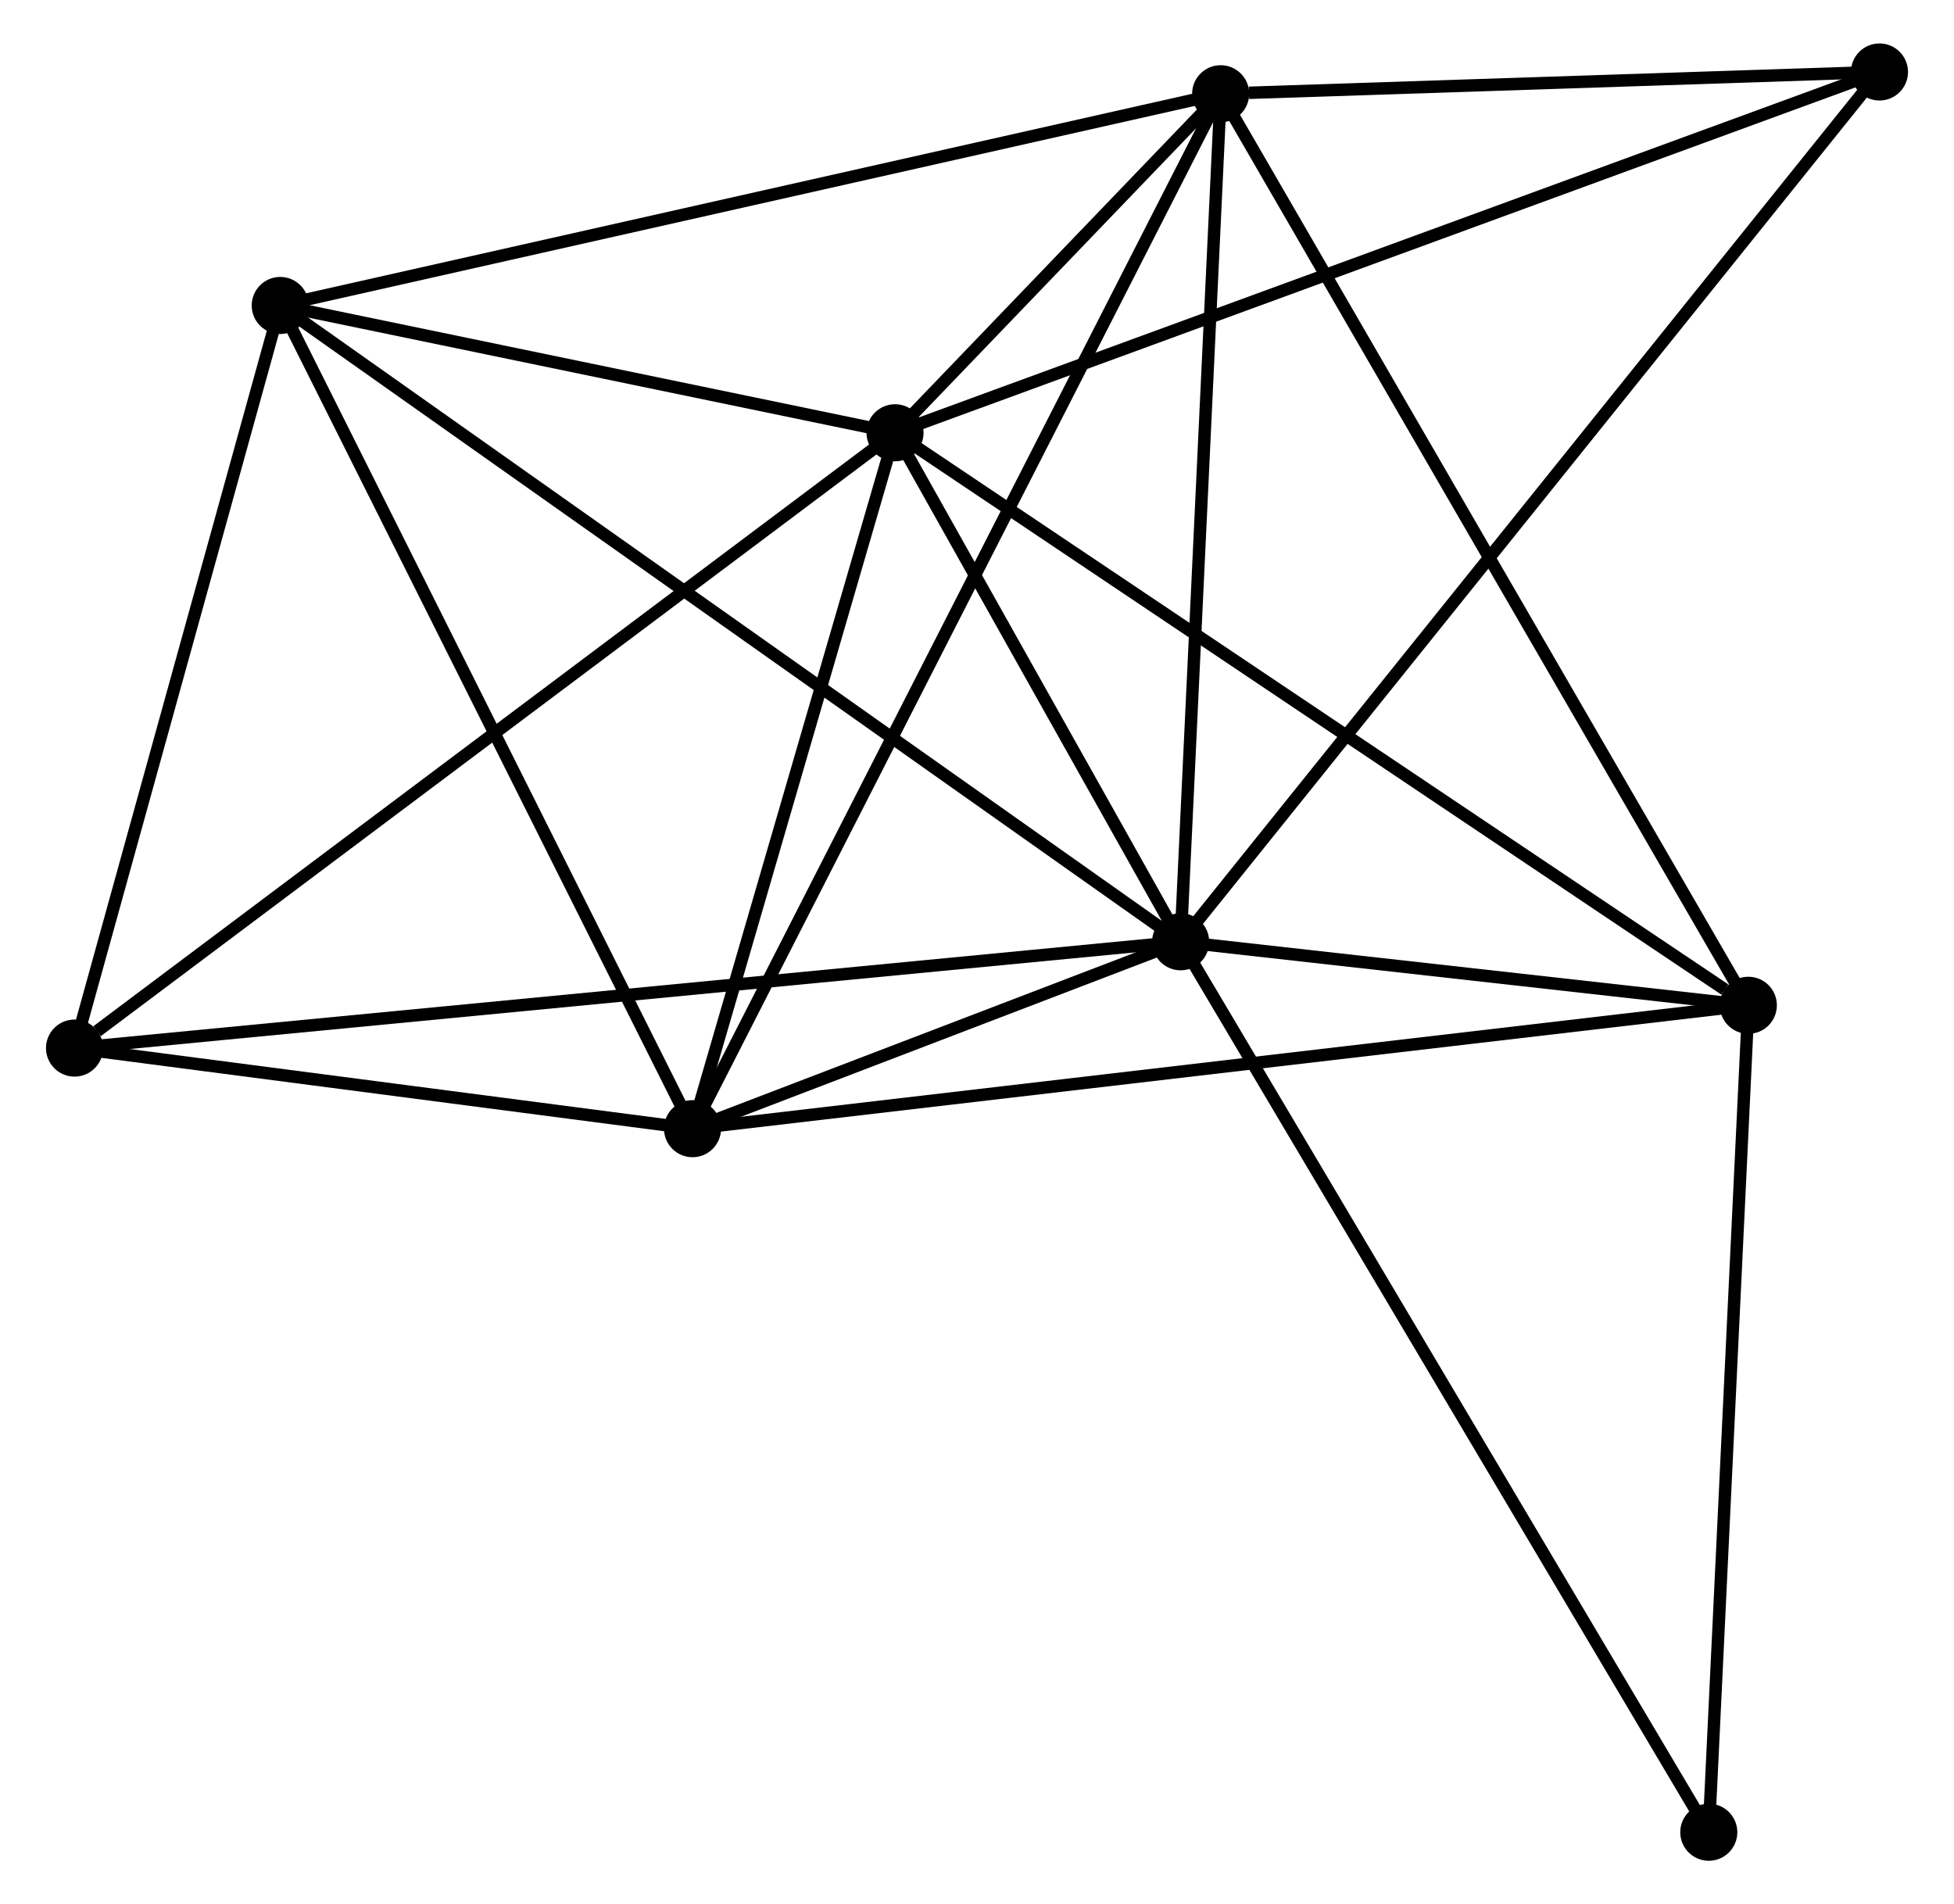 <?xml version="1.0" encoding="UTF-8" standalone="no"?>
<!DOCTYPE svg PUBLIC "-//W3C//DTD SVG 1.1//EN"
 "http://www.w3.org/Graphics/SVG/1.1/DTD/svg11.dtd">
<!-- Generated by graphviz version 2.36.0 (20140111.2315)
 -->
<!-- Title: %3 Pages: 1 -->
<svg width="157pt" height="153pt"
 viewBox="0.00 0.00 157.05 153.45" xmlns="http://www.w3.org/2000/svg" xmlns:xlink="http://www.w3.org/1999/xlink">
<g id="graph0" class="graph" transform="scale(1 1) rotate(0) translate(4 149.448)">
<title>%3</title>
<!-- 0 -->
<g id="node1" class="node"><title>0</title>
<ellipse fill="black" stroke="black" cx="90.936" cy="-73.556" rx="1.8" ry="1.8"/>
</g>
<!-- 1 -->
<g id="node2" class="node"><title>1</title>
<ellipse fill="black" stroke="black" cx="67.919" cy="-114.574" rx="1.8" ry="1.8"/>
</g>
<!-- 0&#45;&#45;1 -->
<g id="edge1" class="edge"><title>0&#45;&#45;1</title>
<path fill="none" stroke="black" d="M89.947,-75.318C86.161,-82.066 72.614,-106.207 68.879,-112.864"/>
</g>
<!-- 2 -->
<g id="node3" class="node"><title>2</title>
<ellipse fill="black" stroke="black" cx="51.601" cy="-58.495" rx="1.8" ry="1.8"/>
</g>
<!-- 0&#45;&#45;2 -->
<g id="edge2" class="edge"><title>0&#45;&#45;2</title>
<path fill="none" stroke="black" d="M89.246,-72.909C82.893,-70.477 60.461,-61.888 53.605,-59.263"/>
</g>
<!-- 3 -->
<g id="node4" class="node"><title>3</title>
<ellipse fill="black" stroke="black" cx="94.16" cy="-141.894" rx="1.8" ry="1.8"/>
</g>
<!-- 0&#45;&#45;3 -->
<g id="edge3" class="edge"><title>0&#45;&#45;3</title>
<path fill="none" stroke="black" d="M91.029,-75.528C91.5,-85.507 93.615,-130.353 94.073,-140.044"/>
</g>
<!-- 4 -->
<g id="node5" class="node"><title>4</title>
<ellipse fill="black" stroke="black" cx="136.682" cy="-68.439" rx="1.8" ry="1.8"/>
</g>
<!-- 0&#45;&#45;4 -->
<g id="edge4" class="edge"><title>0&#45;&#45;4</title>
<path fill="none" stroke="black" d="M92.902,-73.336C100.426,-72.494 127.351,-69.483 134.775,-68.652"/>
</g>
<!-- 5 -->
<g id="node6" class="node"><title>5</title>
<ellipse fill="black" stroke="black" cx="18.377" cy="-124.832" rx="1.8" ry="1.8"/>
</g>
<!-- 0&#45;&#45;5 -->
<g id="edge5" class="edge"><title>0&#45;&#45;5</title>
<path fill="none" stroke="black" d="M89.421,-74.627C79.978,-81.3 29.303,-117.111 19.884,-123.767"/>
</g>
<!-- 6 -->
<g id="node7" class="node"><title>6</title>
<ellipse fill="black" stroke="black" cx="1.8" cy="-64.99" rx="1.8" ry="1.8"/>
</g>
<!-- 0&#45;&#45;6 -->
<g id="edge6" class="edge"><title>0&#45;&#45;6</title>
<path fill="none" stroke="black" d="M89.074,-73.377C77.474,-72.262 15.222,-66.279 3.651,-65.168"/>
</g>
<!-- 7 -->
<g id="node8" class="node"><title>7</title>
<ellipse fill="black" stroke="black" cx="147.25" cy="-143.648" rx="1.8" ry="1.8"/>
</g>
<!-- 0&#45;&#45;7 -->
<g id="edge7" class="edge"><title>0&#45;&#45;7</title>
<path fill="none" stroke="black" d="M92.112,-75.02C99.441,-84.142 138.77,-133.094 146.08,-142.192"/>
</g>
<!-- 8 -->
<g id="node9" class="node"><title>8</title>
<ellipse fill="black" stroke="black" cx="133.495" cy="-1.8" rx="1.8" ry="1.8"/>
</g>
<!-- 0&#45;&#45;8 -->
<g id="edge8" class="edge"><title>0&#45;&#45;8</title>
<path fill="none" stroke="black" d="M91.988,-71.782C97.876,-61.855 126.688,-13.277 132.48,-3.512"/>
</g>
<!-- 1&#45;&#45;2 -->
<g id="edge9" class="edge"><title>1&#45;&#45;2</title>
<path fill="none" stroke="black" d="M67.376,-112.708C64.898,-104.194 54.679,-69.073 52.163,-60.426"/>
</g>
<!-- 1&#45;&#45;3 -->
<g id="edge10" class="edge"><title>1&#45;&#45;3</title>
<path fill="none" stroke="black" d="M69.33,-116.043C73.929,-120.831 88.444,-135.943 92.868,-140.549"/>
</g>
<!-- 1&#45;&#45;4 -->
<g id="edge11" class="edge"><title>1&#45;&#45;4</title>
<path fill="none" stroke="black" d="M69.619,-113.434C79.049,-107.106 124.877,-76.359 134.789,-69.709"/>
</g>
<!-- 1&#45;&#45;5 -->
<g id="edge12" class="edge"><title>1&#45;&#45;5</title>
<path fill="none" stroke="black" d="M65.79,-115.015C57.641,-116.702 28.483,-122.74 20.443,-124.404"/>
</g>
<!-- 1&#45;&#45;6 -->
<g id="edge13" class="edge"><title>1&#45;&#45;6</title>
<path fill="none" stroke="black" d="M66.284,-113.348C57.216,-106.548 13.151,-73.502 3.62,-66.355"/>
</g>
<!-- 1&#45;&#45;7 -->
<g id="edge14" class="edge"><title>1&#45;&#45;7</title>
<path fill="none" stroke="black" d="M69.88,-115.293C80.856,-119.315 134.561,-138.998 145.357,-142.954"/>
</g>
<!-- 2&#45;&#45;3 -->
<g id="edge15" class="edge"><title>2&#45;&#45;3</title>
<path fill="none" stroke="black" d="M52.49,-60.237C58.028,-71.091 87.751,-129.336 93.276,-140.162"/>
</g>
<!-- 2&#45;&#45;4 -->
<g id="edge16" class="edge"><title>2&#45;&#45;4</title>
<path fill="none" stroke="black" d="M53.704,-58.741C65.475,-60.117 123.074,-66.848 134.653,-68.201"/>
</g>
<!-- 2&#45;&#45;5 -->
<g id="edge17" class="edge"><title>2&#45;&#45;5</title>
<path fill="none" stroke="black" d="M50.779,-60.135C46.223,-69.233 24.081,-113.444 19.292,-123.006"/>
</g>
<!-- 2&#45;&#45;6 -->
<g id="edge18" class="edge"><title>2&#45;&#45;6</title>
<path fill="none" stroke="black" d="M49.461,-58.774C41.269,-59.843 11.958,-63.665 3.876,-64.719"/>
</g>
<!-- 3&#45;&#45;4 -->
<g id="edge19" class="edge"><title>3&#45;&#45;4</title>
<path fill="none" stroke="black" d="M95.211,-140.079C101.094,-129.916 129.881,-80.187 135.668,-70.191"/>
</g>
<!-- 3&#45;&#45;5 -->
<g id="edge20" class="edge"><title>3&#45;&#45;5</title>
<path fill="none" stroke="black" d="M92.287,-141.473C81.802,-139.112 30.498,-127.561 20.185,-125.239"/>
</g>
<!-- 3&#45;&#45;7 -->
<g id="edge21" class="edge"><title>3&#45;&#45;7</title>
<path fill="none" stroke="black" d="M96.441,-141.97C105.174,-142.258 136.421,-143.29 145.036,-143.575"/>
</g>
<!-- 4&#45;&#45;8 -->
<g id="edge22" class="edge"><title>4&#45;&#45;8</title>
<path fill="none" stroke="black" d="M136.59,-66.516C136.125,-56.785 134.034,-13.054 133.582,-3.604"/>
</g>
<!-- 5&#45;&#45;6 -->
<g id="edge23" class="edge"><title>5&#45;&#45;6</title>
<path fill="none" stroke="black" d="M17.826,-122.841C15.309,-113.755 4.927,-76.277 2.371,-67.049"/>
</g>
</g>
</svg>
